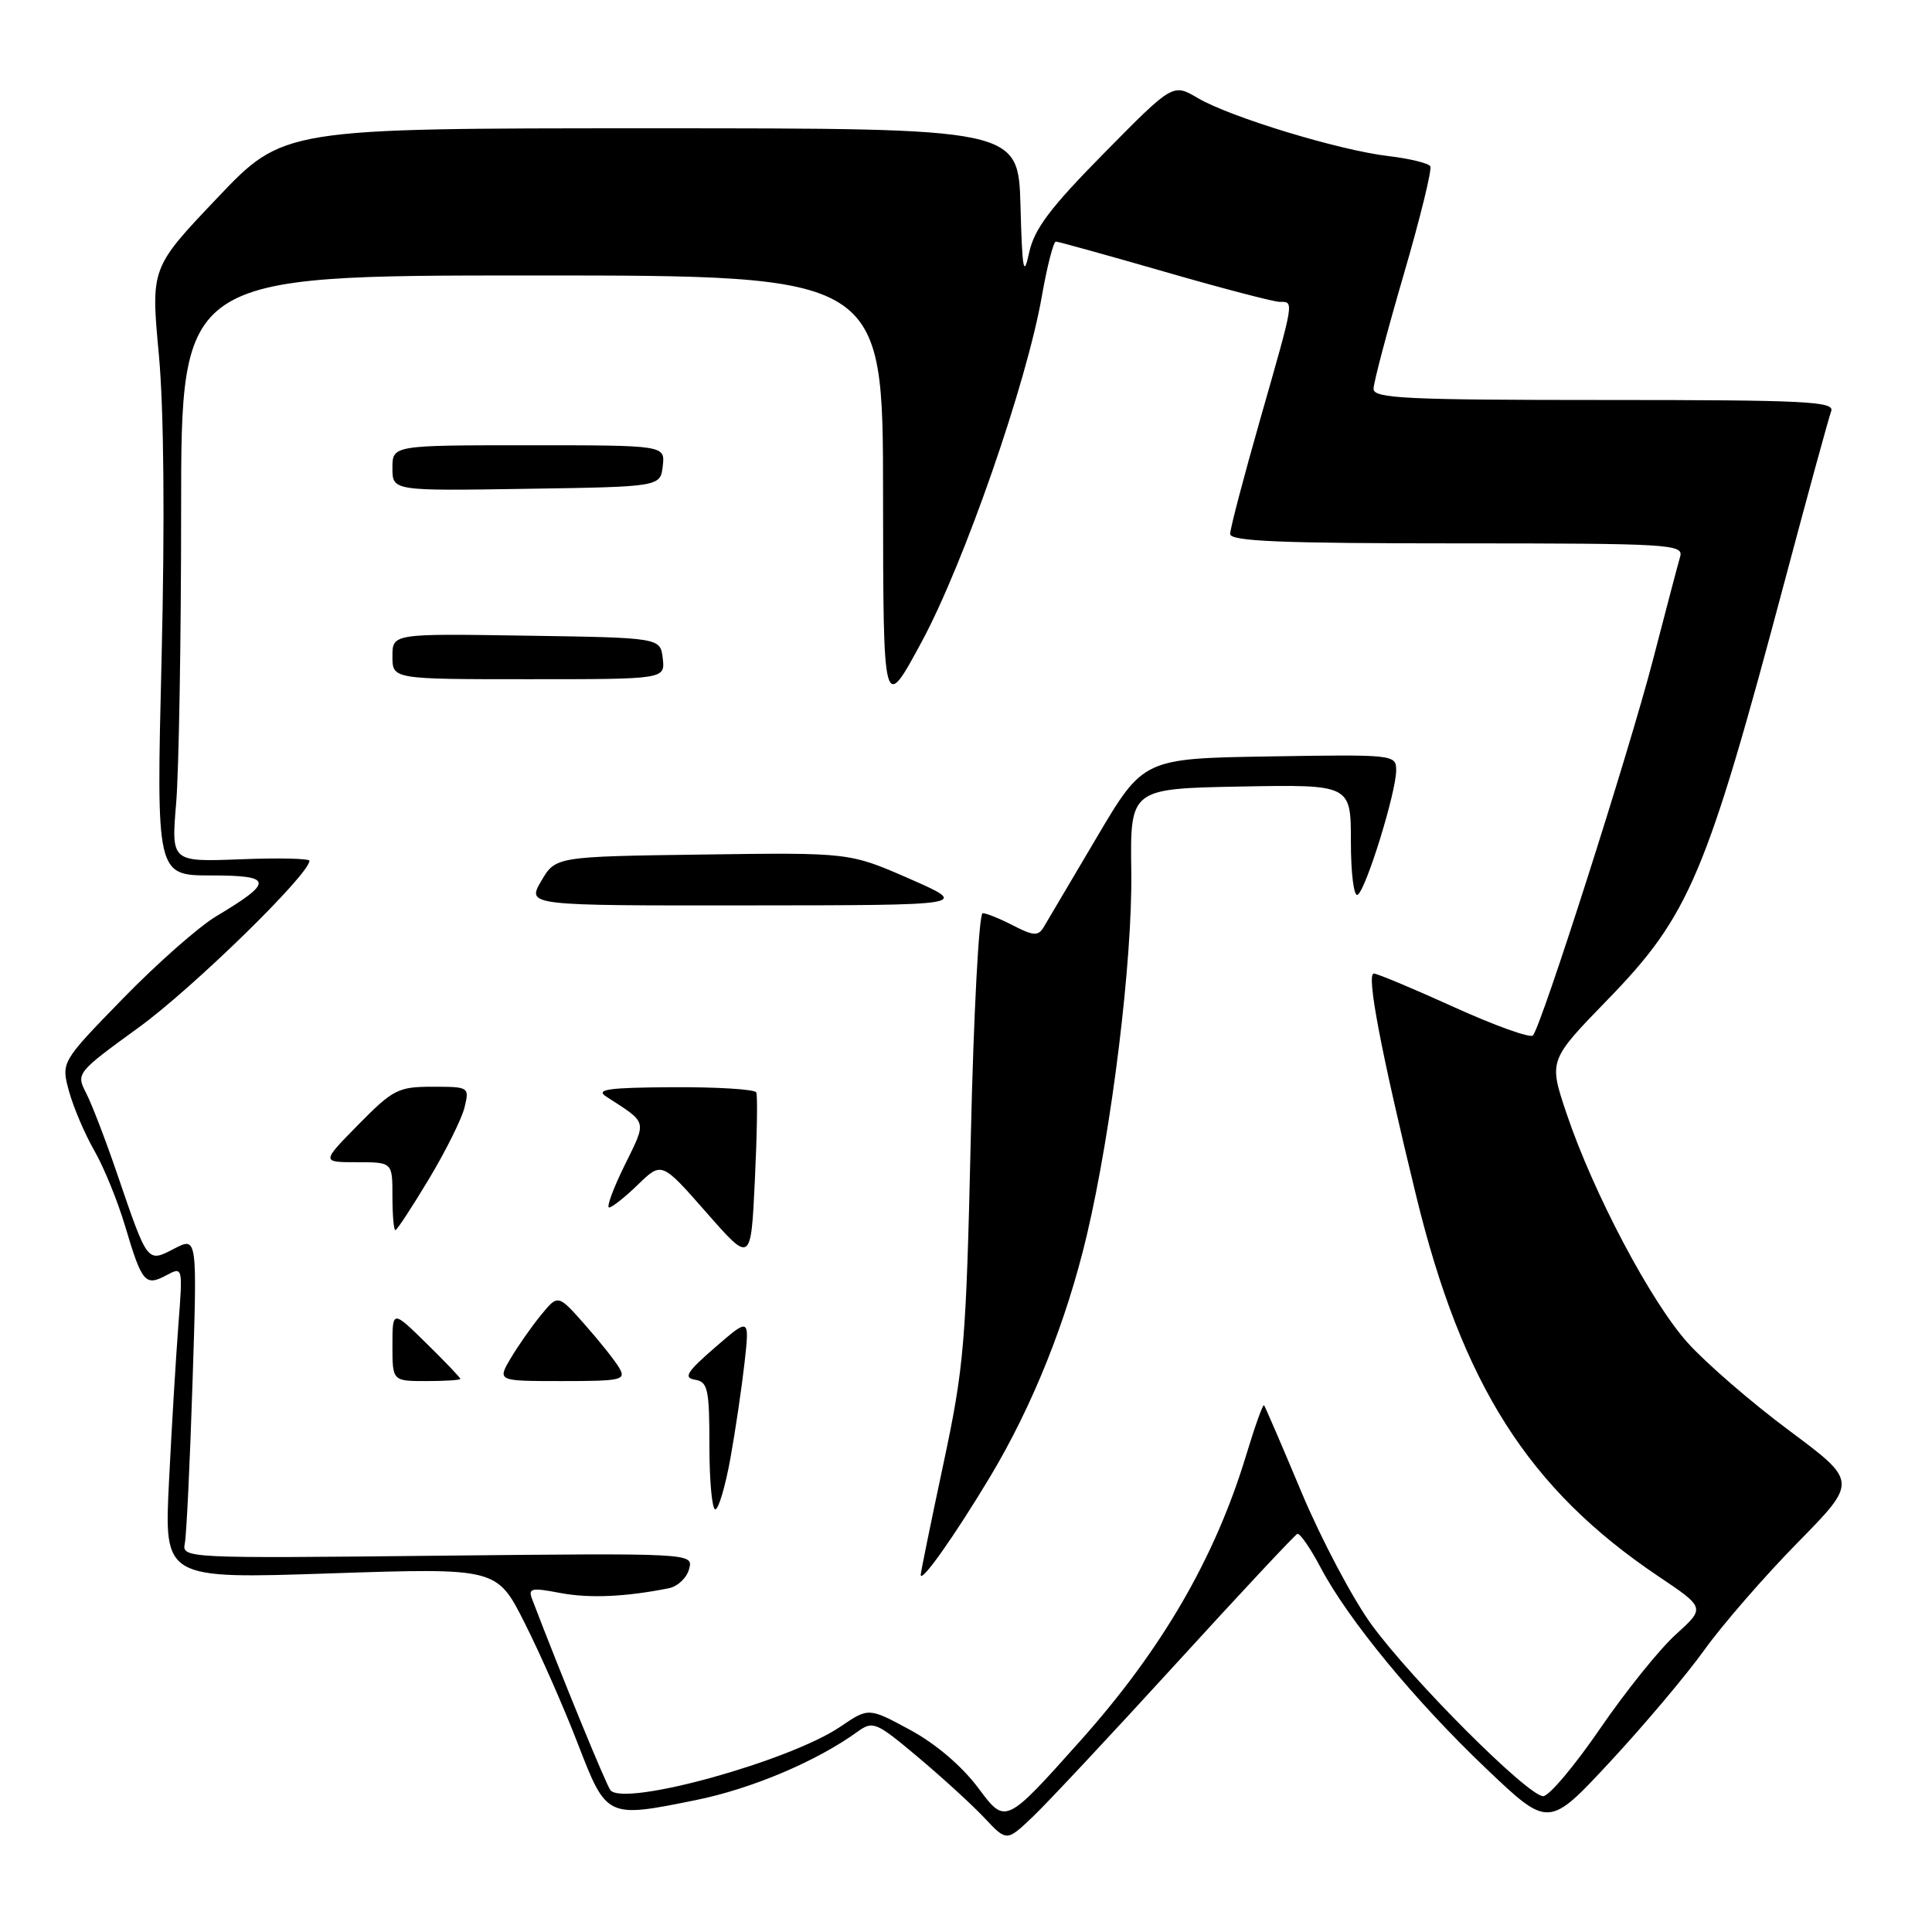 <?xml version="1.0" encoding="UTF-8" standalone="no"?>
<!DOCTYPE svg PUBLIC "-//W3C//DTD SVG 1.1//EN" "http://www.w3.org/Graphics/SVG/1.1/DTD/svg11.dtd" >
<svg xmlns="http://www.w3.org/2000/svg" xmlns:xlink="http://www.w3.org/1999/xlink" version="1.1" viewBox="0 0 256 256">
 <g >
 <path fill="currentColor"
d=" M 155.78 220.50 C 164.31 211.15 171.57 203.39 171.90 203.25 C 172.23 203.11 173.63 205.13 175.00 207.73 C 178.64 214.62 187.49 225.37 196.94 234.36 C 205.20 242.22 205.20 242.22 213.35 233.44 C 217.83 228.62 223.47 221.93 225.87 218.58 C 228.27 215.24 233.82 208.86 238.19 204.41 C 246.15 196.31 246.15 196.31 237.08 189.56 C 232.09 185.85 226.05 180.62 223.65 177.95 C 218.74 172.50 211.11 158.05 207.56 147.50 C 205.21 140.50 205.21 140.50 213.03 132.45 C 223.84 121.32 226.10 115.99 236.42 77.23 C 239.53 65.54 242.33 55.31 242.64 54.49 C 243.14 53.19 239.30 53.00 212.61 53.00 C 186.33 53.00 182.00 52.79 182.00 51.53 C 182.00 50.72 183.80 43.92 185.99 36.41 C 188.18 28.91 189.77 22.44 189.52 22.03 C 189.27 21.62 186.76 21.01 183.96 20.68 C 177.42 19.91 162.98 15.51 158.71 12.99 C 155.41 11.05 155.41 11.05 146.32 20.27 C 139.13 27.56 137.04 30.34 136.36 33.50 C 135.64 36.85 135.45 35.84 135.22 27.25 C 134.93 17.00 134.93 17.00 86.24 17.00 C 37.55 17.00 37.55 17.00 28.77 26.25 C 19.98 35.50 19.98 35.50 21.05 47.00 C 21.72 54.26 21.85 69.09 21.41 87.25 C 20.71 116.00 20.71 116.00 27.98 116.00 C 36.20 116.00 36.31 116.83 28.67 121.40 C 26.37 122.76 20.81 127.67 16.29 132.31 C 8.09 140.73 8.09 140.73 9.15 144.62 C 9.74 146.75 11.25 150.30 12.52 152.50 C 13.78 154.70 15.61 159.20 16.59 162.50 C 18.80 169.94 19.24 170.47 22.01 169.00 C 24.23 167.81 24.23 167.81 23.63 175.65 C 23.30 179.97 22.74 189.29 22.39 196.36 C 21.75 209.22 21.75 209.22 43.80 208.48 C 65.85 207.75 65.85 207.75 69.54 215.09 C 71.58 219.13 74.72 226.27 76.53 230.96 C 80.38 240.93 80.36 240.92 92.21 238.52 C 99.61 237.02 108.22 233.38 113.64 229.45 C 115.67 227.99 116.09 228.17 121.64 232.83 C 124.86 235.54 128.83 239.16 130.44 240.88 C 133.39 244.02 133.39 244.02 136.82 240.76 C 138.71 238.97 147.24 229.85 155.78 220.50 Z  M 129.68 236.99 C 127.49 234.04 124.01 231.07 120.61 229.23 C 115.10 226.25 115.10 226.25 111.36 228.79 C 104.65 233.35 82.85 239.39 80.90 237.23 C 80.38 236.66 74.42 222.13 70.50 211.87 C 69.96 210.45 70.43 210.35 74.19 211.07 C 78.10 211.81 82.85 211.60 88.63 210.45 C 89.80 210.21 91.01 209.07 91.31 207.90 C 91.87 205.79 91.87 205.79 57.98 206.14 C 24.53 206.50 24.09 206.47 24.49 204.50 C 24.71 203.40 25.17 193.81 25.51 183.19 C 26.14 163.88 26.14 163.88 23.11 165.44 C 19.48 167.32 19.61 167.49 15.51 155.50 C 14.01 151.10 12.17 146.31 11.42 144.85 C 10.06 142.22 10.14 142.13 18.44 136.10 C 25.55 130.93 41.00 115.85 41.00 114.06 C 41.00 113.75 36.88 113.66 31.84 113.86 C 22.69 114.21 22.69 114.21 23.34 106.45 C 23.70 102.19 24.00 84.70 24.00 67.60 C 24.00 36.50 24.00 36.50 70.50 36.50 C 117.00 36.50 117.00 36.50 117.01 65.50 C 117.03 94.50 117.03 94.50 122.15 85.00 C 127.75 74.61 136.04 50.77 138.05 39.25 C 138.75 35.26 139.59 32.01 139.91 32.01 C 140.23 32.02 146.73 33.82 154.33 36.01 C 161.94 38.21 168.80 40.00 169.58 40.00 C 171.48 40.00 171.55 39.58 167.00 55.50 C 164.80 63.20 163.00 70.06 163.00 70.75 C 163.00 71.72 169.66 72.00 193.07 72.00 C 221.23 72.00 223.10 72.11 222.63 73.75 C 222.35 74.71 220.72 80.90 219.01 87.50 C 215.82 99.75 204.26 135.93 203.12 137.20 C 202.78 137.59 198.07 135.90 192.67 133.45 C 187.27 131.00 182.49 129.00 182.04 129.00 C 181.02 129.00 182.97 139.26 187.63 158.38 C 193.74 183.48 202.52 197.28 219.73 208.86 C 225.96 213.04 225.96 213.04 222.06 216.57 C 219.91 218.51 215.40 224.12 212.02 229.05 C 208.65 233.97 205.26 238.00 204.48 238.00 C 202.47 238.00 187.13 222.67 181.75 215.29 C 179.26 211.88 175.09 204.00 172.48 197.79 C 169.88 191.58 167.63 186.36 167.49 186.20 C 167.34 186.03 166.27 189.03 165.11 192.86 C 160.98 206.47 153.96 218.55 143.18 230.63 C 133.24 241.76 133.24 241.76 129.68 236.99 Z  M 131.14 195.77 C 136.79 186.37 141.30 175.12 144.00 163.71 C 147.32 149.65 150.07 127.25 149.90 115.50 C 149.75 104.50 149.75 104.50 164.37 104.22 C 179.00 103.95 179.00 103.95 179.00 111.53 C 179.00 115.79 179.40 118.87 179.90 118.56 C 181.01 117.87 185.00 104.98 185.00 102.07 C 185.00 99.99 184.73 99.96 168.25 100.23 C 151.50 100.50 151.50 100.50 145.30 111.00 C 141.89 116.78 138.73 122.12 138.27 122.89 C 137.56 124.05 136.92 124.01 134.26 122.64 C 132.52 121.74 130.70 121.00 130.21 121.00 C 129.72 121.00 129.01 134.30 128.64 150.55 C 128.01 178.13 127.76 181.04 124.98 194.09 C 123.34 201.78 122.00 208.34 122.00 208.67 C 122.00 209.86 126.43 203.60 131.14 195.77 Z  M 96.78 193.25 C 97.45 189.54 98.29 183.82 98.66 180.54 C 99.32 174.58 99.32 174.58 94.75 178.54 C 91.00 181.79 90.52 182.56 92.09 182.82 C 93.79 183.10 94.00 184.05 94.00 191.57 C 94.00 196.21 94.35 200.00 94.78 200.00 C 95.21 200.00 96.11 196.96 96.78 193.25 Z  M 61.00 182.71 C 61.00 182.55 58.98 180.43 56.50 178.00 C 52.00 173.58 52.00 173.58 52.00 178.29 C 52.00 183.00 52.00 183.00 56.50 183.00 C 58.98 183.00 61.00 182.87 61.00 182.71 Z  M 82.05 181.25 C 81.49 180.29 79.43 177.70 77.48 175.50 C 73.94 171.50 73.94 171.50 71.70 174.23 C 70.46 175.74 68.65 178.33 67.67 179.98 C 65.89 183.00 65.89 183.00 74.48 183.00 C 82.38 183.00 82.99 182.86 82.05 181.25 Z  M 100.21 144.75 C 100.03 144.34 95.07 144.03 89.19 144.06 C 80.54 144.11 78.85 144.35 80.34 145.31 C 85.87 148.90 85.73 148.36 82.76 154.42 C 81.25 157.49 80.33 160.00 80.71 160.00 C 81.09 160.00 82.82 158.63 84.54 156.96 C 87.68 153.92 87.68 153.92 93.59 160.65 C 99.50 167.39 99.50 167.39 100.02 156.45 C 100.31 150.43 100.40 145.16 100.21 144.75 Z  M 56.82 156.25 C 59.05 152.54 61.18 148.26 61.55 146.75 C 62.21 144.03 62.16 144.00 57.32 144.00 C 52.77 144.00 52.08 144.35 47.50 149.00 C 42.58 154.00 42.58 154.00 47.29 154.00 C 52.00 154.00 52.00 154.00 52.00 158.50 C 52.00 160.97 52.17 163.00 52.39 163.00 C 52.60 163.00 54.59 159.96 56.82 156.25 Z  M 120.54 116.45 C 112.57 112.96 112.57 112.96 93.09 113.23 C 73.61 113.50 73.61 113.50 71.71 116.75 C 69.82 120.00 69.82 120.00 99.16 119.97 C 128.50 119.95 128.50 119.95 120.54 116.45 Z  M 87.82 87.25 C 87.50 84.50 87.50 84.50 69.75 84.23 C 52.00 83.95 52.00 83.95 52.00 86.98 C 52.00 90.00 52.00 90.00 70.07 90.00 C 88.13 90.00 88.13 90.00 87.82 87.25 Z  M 87.82 61.75 C 88.13 59.00 88.13 59.00 70.07 59.00 C 52.00 59.00 52.00 59.00 52.00 62.02 C 52.00 65.05 52.00 65.05 69.75 64.77 C 87.50 64.50 87.50 64.50 87.82 61.75 Z "/>
</g>
</svg>